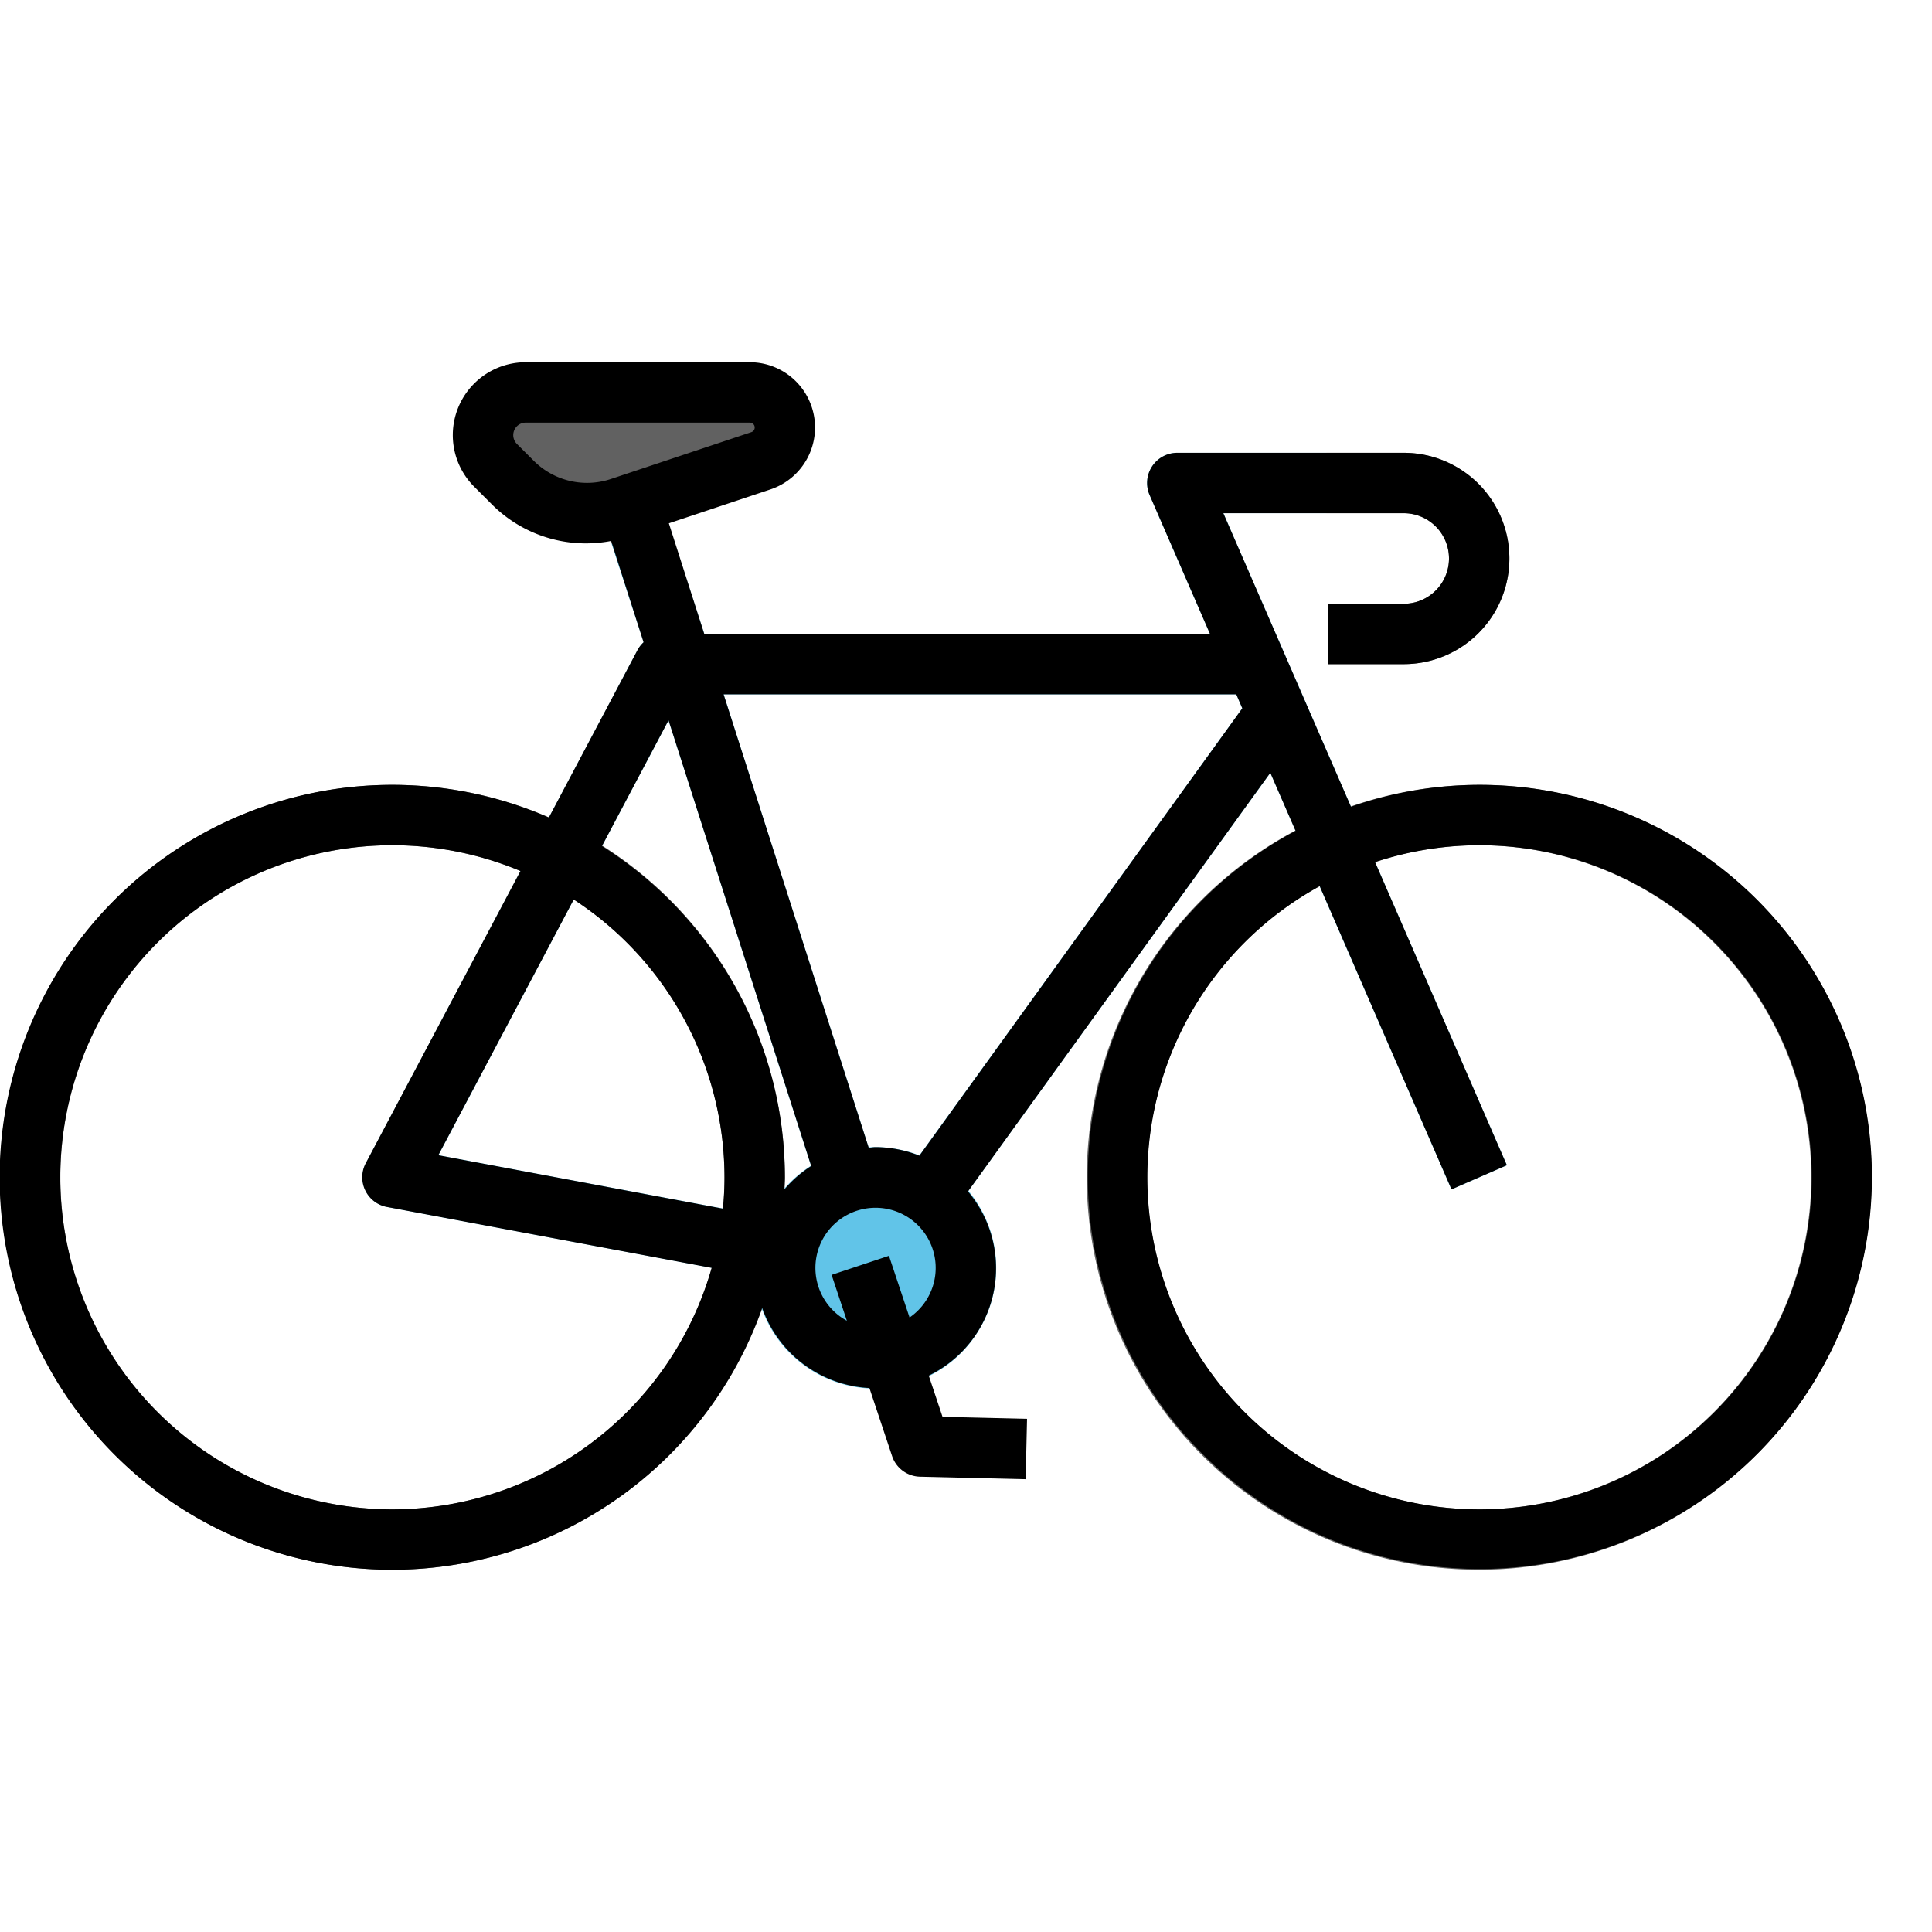 <svg xmlns="http://www.w3.org/2000/svg" viewBox="0 0 64 64"><title>road-bike-bicycle-bike-riding</title><g id="filled_outline" data-name="filled outline"><path d="M13,52A13,13,0,1,1,26,39,13.015,13.015,0,0,1,13,52Zm0-24A11,11,0,1,0,24,39,11.013,11.013,0,0,0,13,28Z" style="fill:#616161"/><path d="M49,52A13,13,0,1,1,62,39,13.015,13.015,0,0,1,49,52Zm0-24A11,11,0,1,0,60,39,11.013,11.013,0,0,0,49,28Z" style="fill:#616161"/><path d="M46.5,17a1.5,1.5,0,0,1,0,3H44v2h2.5a3.5,3.5,0,0,0,0-7H43.937v2Z" style="fill:#616161"/><path d="M43.937,17V15H39a1,1,0,0,0-.917,1.4l2,4.6H23.33l-1.893-5.812-1.9.609,1.786,5.479a.977.977,0,0,0-.2.256l-9,17a1,1,0,0,0,.7,1.45l16,3A.966.966,0,0,0,29,43a1,1,0,0,0,.811-.414L42.082,25.6l6,13.8,1.834-.8L40.525,17ZM14.52,38.268l7.626-14.406,5.391,16.846ZM40.953,23l.2.463L29.349,39.809,23.97,23Z" style="fill:#61c4e8"/><path d="M29,46a4,4,0,1,1,4-4A4,4,0,0,1,29,46Z" style="fill:#61c4e8"/><polygon points="21.437 15.188 19.533 15.797 20.257 18.019 22.166 17.427 21.437 15.188" style="fill:#b8b8b6"/><path d="M16.414,15.414l.57.57A3.471,3.471,0,0,0,19.437,17h0a3.467,3.467,0,0,0,1.1-.178l4.671-1.557a1.162,1.162,0,0,0,.8-1.1h0A1.162,1.162,0,0,0,24.838,13H17.414A1.414,1.414,0,0,0,16,14.414h0A1.415,1.415,0,0,0,16.414,15.414Z" style="fill:#616161"/><path d="M49,26a12.933,12.933,0,0,0-4.246.726L40.525,17H46.5a1.5,1.5,0,0,1,0,3H44v2h2.5a3.5,3.5,0,0,0,0-7H39a1,1,0,0,0-.917,1.4l2,4.6H23.33l-1.173-3.665,3.364-1.122A2.162,2.162,0,0,0,24.838,12H17.414a2.414,2.414,0,0,0-1.707,4.121l.569.569a4.4,4.4,0,0,0,3.969,1.23l1.074,3.356a.977.977,0,0,0-.2.256l-2.938,5.55a13,13,0,1,0,7.066,16.245A3.986,3.986,0,0,0,28.8,45.98l.751,2.253a1,1,0,0,0,.925.684l3.5.083.046-2-2.8-.066-.456-1.366a3.95,3.95,0,0,0,1.3-6.1L42.081,25.6l.837,1.924A12.987,12.987,0,1,0,49,26ZM20.22,15.873a2.493,2.493,0,0,1-2.53-.6l-.569-.569A.414.414,0,0,1,17.414,14h7.424a.162.162,0,0,1,.051.316ZM13,50a11,11,0,1,1,4.241-21.148l-5.125,9.68a1,1,0,0,0,.7,1.45L23.574,42A11.012,11.012,0,0,1,13,50Zm10.947-9.962-9.427-1.77L19.005,29.8A11,11,0,0,1,24,39C24,39.35,23.98,39.7,23.947,40.038Zm2.032-.631c.005-.136.021-.27.021-.407a12.991,12.991,0,0,0-6.059-10.973l2.205-4.166,4.726,14.765A3.986,3.986,0,0,0,25.979,39.407Zm4.152,4.24L29.448,41.6l-1.9.632.506,1.52a1.992,1.992,0,1,1,2.073-.106Zm.325-5.363A3.966,3.966,0,0,0,29,38c-.076,0-.147.018-.222.022L23.97,23H40.953l.2.463ZM49,50a11,11,0,0,1-5.283-20.644L48.083,39.4l1.834-.8-4.365-10.04A11,11,0,1,1,49,50Z"/></g></svg>